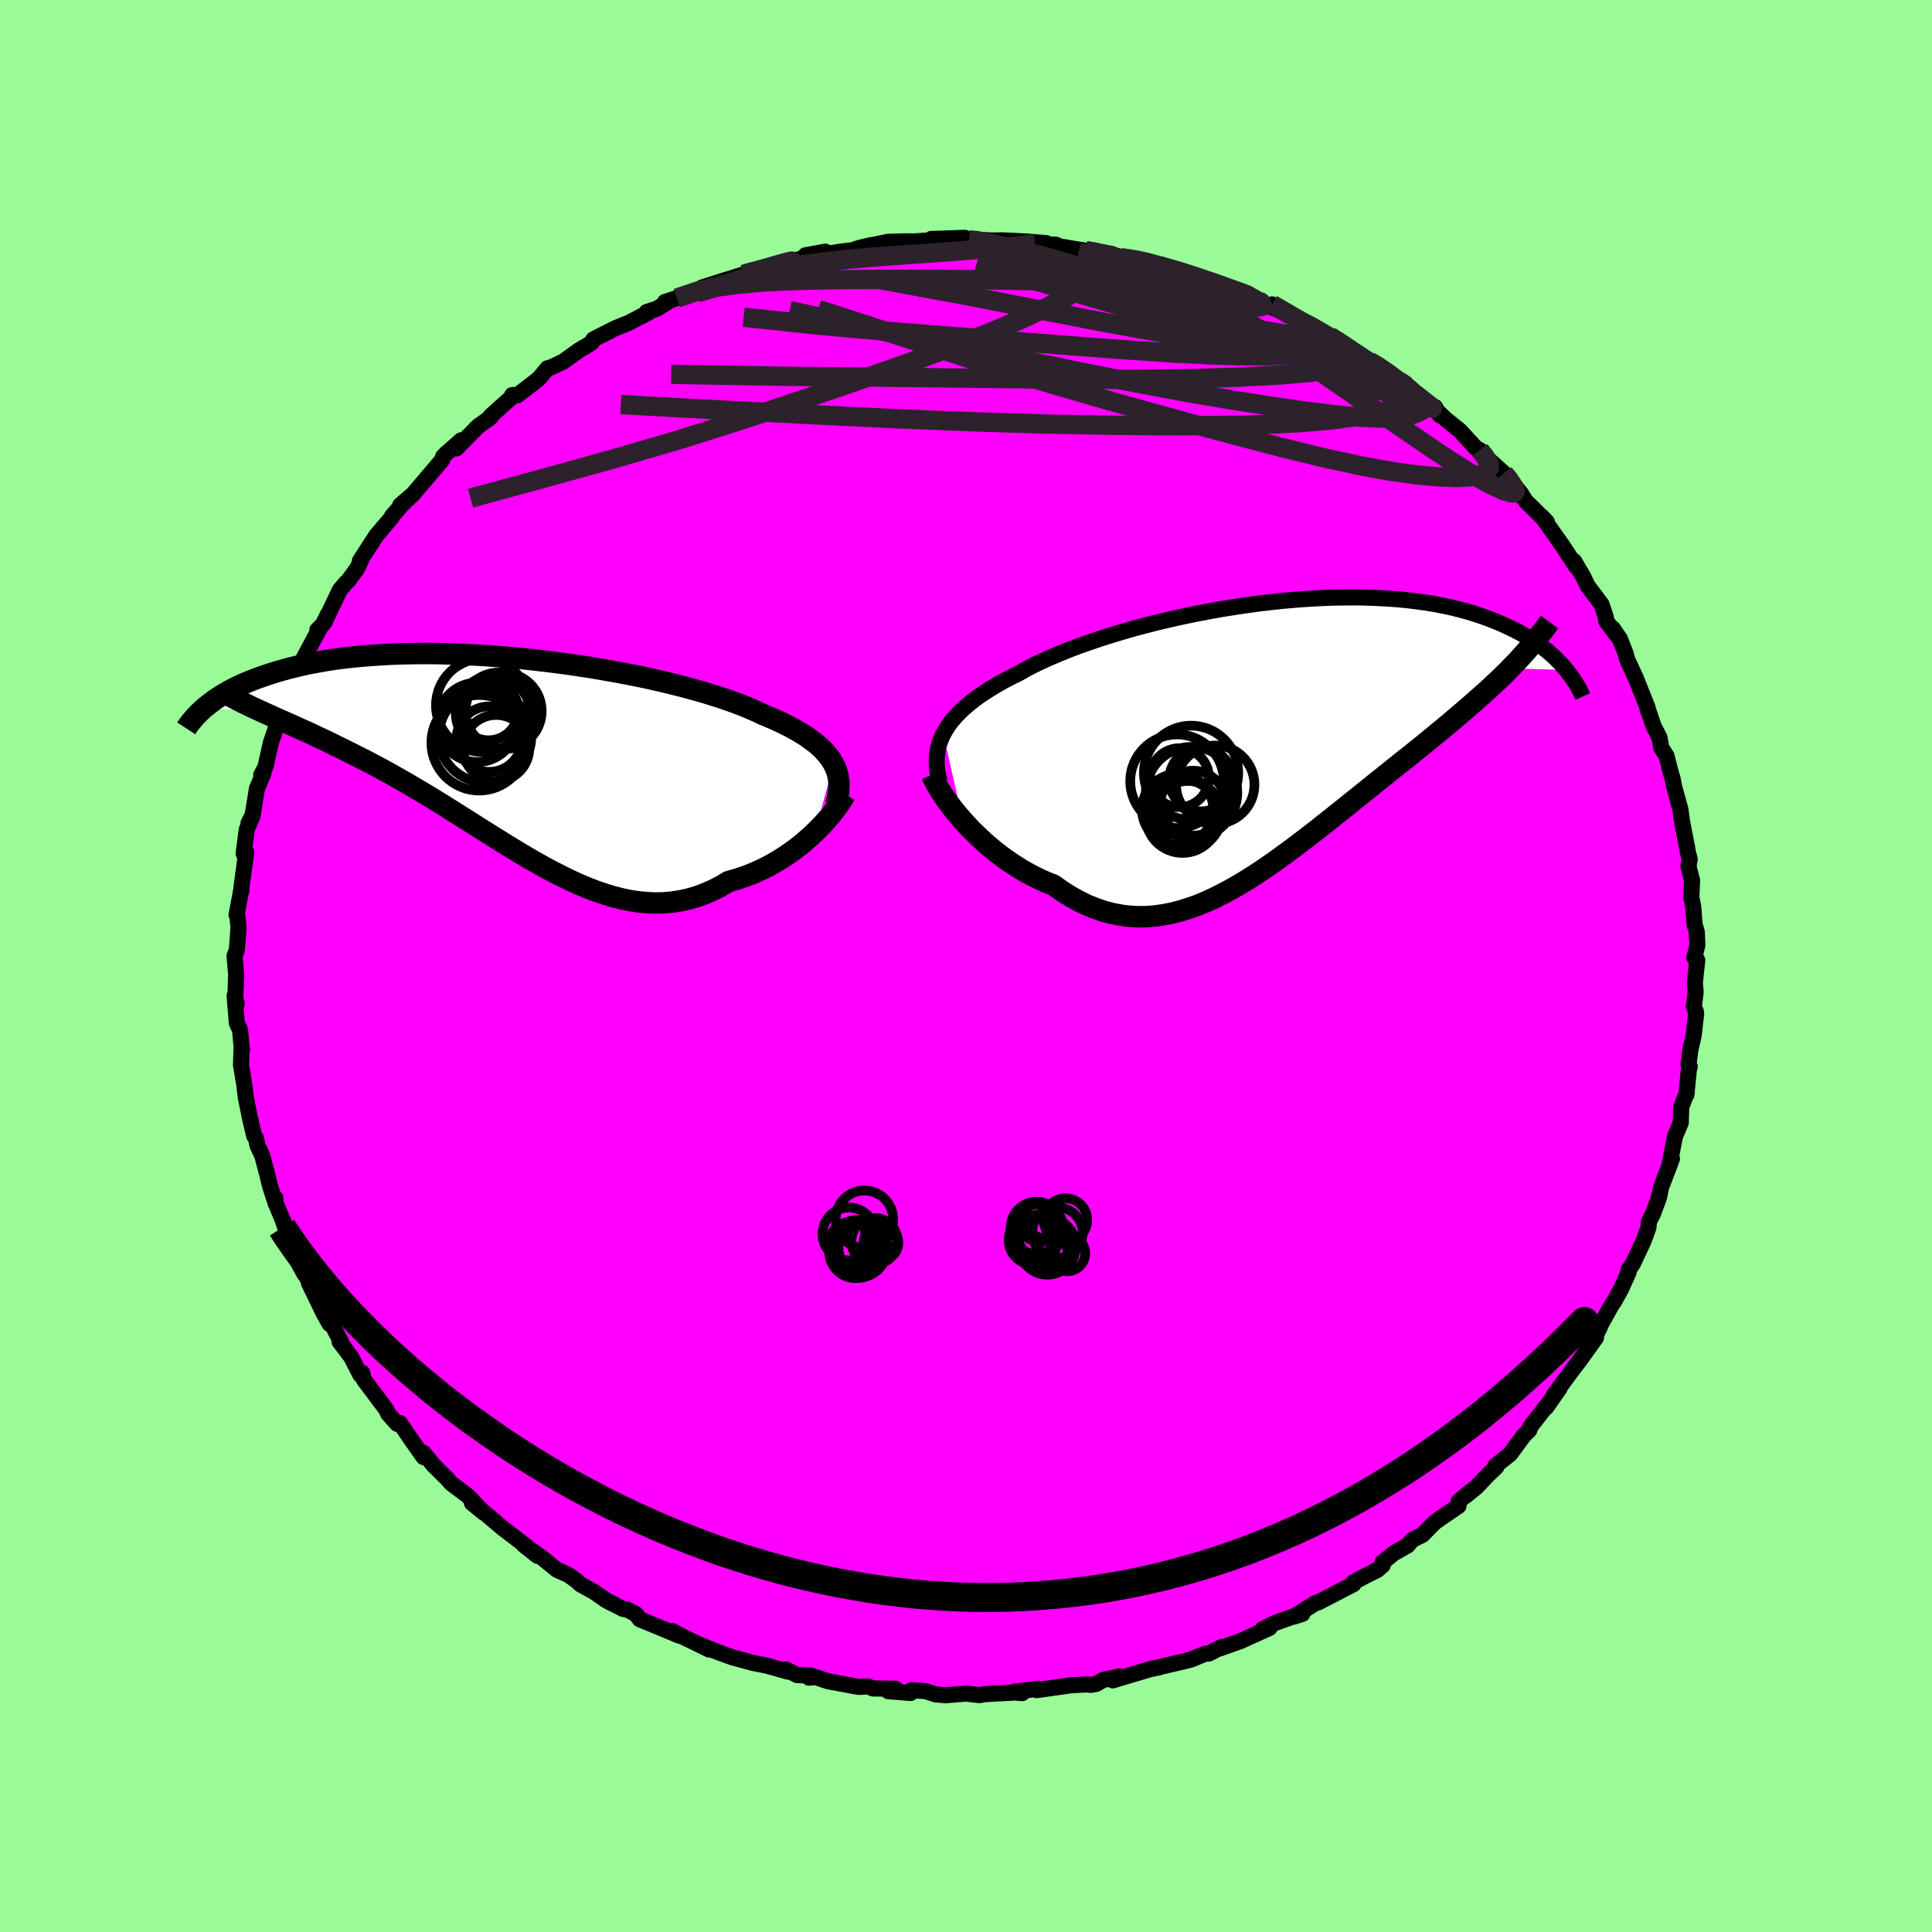 <svg xmlns="http://www.w3.org/2000/svg" width="500" height="500" viewBox="-100 -100 200 200"><defs><clipPath id="c"><path d="m34.23.99-.22-.38-.27-.37-.3-.37-.34-.37-.38-.36-.42-.35-.46-.34-.49-.35-.54-.33-.57-.33-.6-.33-.64-.32-.68-.32-.71-.31-.74-.31-.68-.32-.73-.32-.79-.32-.86-.32-.9-.32-.96-.31-1-.31-1.05-.3-1.1-.3-1.14-.29-1.17-.28-1.21-.28-1.23-.26-1.26-.25-1.29-.24-1.3-.23-1.32-.22-1.33-.2-1.33-.19-1.34-.17-1.34-.16-1.34-.15-1.33-.12-1.33-.11-1.31-.1-1.29-.07-1.28-.07-1.26-.04-1.23-.03-1.21-.01-1.18.01-1.15.02-1.13.04-1.09.06-1.05.07-1.03.08-.99.1-.95.11-.92.12-.89.14-.84.15-.82.15-.77.17-.75.18-.71.18-.68.19-.65.19-.62.2-.59.2-.57.2-.54.21-.52.21-.49.21-.47.22-.44.22-.42.22-.4.23-.38.22-.35.23-.34.22-.31.23-.3.23-.28.22-.27.22 5.85.31.48.22.49.22.5.23.52.23.52.23.54.24.54.24.56.26.57.25.58.27.59.28.6.28.61.29.62.31.64.31.64.32.66.33.67.34.69.35.7.37.71.38.72.39.73.41.74.42.76.44.76.45.78.46.79.48.79.48.8.5.81.51.82.52.83.52.83.53.84.53.85.53.85.53.86.53.86.52.86.51.87.5.87.49.88.46.88.45.88.43.88.4.88.37.89.34.88.3.88.26.88.23.88.18.88.13.87.08.87.04.87-.02.86-.08.86-.13.85-.19.85-.24.83-.31.83-.36.82-.42.81-.48.69-.19.68-.22.67-.24.66-.27.64-.29.64-.31.62-.34.6-.35.59-.38.58-.39.55-.4.54-.42.51-.43.5-.44.47-.44"/></clipPath><clipPath id="b"><path d="m-34.75-.1.26-.46.29-.45.33-.44.38-.44.41-.43.45-.43.49-.42.52-.42.57-.42.6-.4.63-.41.67-.39.7-.4.73-.38.77-.38.72-.41.78-.41.84-.4.88-.4.94-.4.98-.4 1.03-.39 1.08-.38 1.11-.38 1.14-.36 1.18-.36 1.21-.35 1.24-.33 1.26-.32 1.27-.3 1.29-.29 1.31-.27 1.31-.25 1.31-.24 1.32-.21 1.32-.2 1.31-.18 1.3-.15 1.29-.14L1.75-14l1.26-.09 1.24-.07 1.22-.05 1.2-.02 1.17-.01 1.14.02 1.11.04 1.09.06 1.05.07 1.02.1.99.12.95.13.92.15.88.17.85.18.81.2.78.21.74.22.72.24.68.24.64.25.62.25.6.27.56.26.54.27.52.27.49.28.47.28.44.29.42.29.4.29.38.29.35.3.34.29.31.3.3.3.28.29.27.3.24.29-5.82-.15-.46.47-.48.47-.49.46-.5.47-.51.47-.52.46-.53.47-.54.48-.55.47-.56.48-.56.48-.58.49-.59.49-.6.49-.6.5-.62.51-.63.51-.65.52-.65.52-.67.53-.68.54-.68.55-.7.56-.71.57-.72.58-.72.58-.74.59-.74.6-.76.6-.76.61-.77.61-.77.61-.79.61-.79.6-.8.61-.8.59-.81.59-.82.58-.82.56-.82.54-.84.53-.84.5-.84.48-.85.45-.85.42-.85.39-.86.35-.87.3-.86.27-.87.22-.88.17-.87.12-.88.07-.88.01-.88-.05-.88-.11-.88-.17-.88-.23-.88-.3-.87-.35-.88-.43-.86-.48-.87-.55-.86-.61-.71-.28-.7-.31-.7-.35-.68-.36-.68-.4-.66-.42-.65-.44-.64-.46-.62-.48-.6-.5-.59-.51-.56-.53-.55-.53-.52-.54-.5-.55"/></clipPath><filter id="a"><feTurbulence baseFrequency=".05" numOctaves="3" result="noise" type="noise"/><feDisplacementMap in="SourceGraphic" in2="noise" scale="2"/></filter></defs><rect width="100%" height="100%" x="-100" y="-100" fill="#98FB98"/><path fill="#F0F" stroke="#000" stroke-linejoin="round" stroke-width="1.667" d="m75.7-.6-.25 2.33.08.97-.18 1.5.2.52.04.2-.27 2.31-.33 1.42-.2 1.55.13.21-.09.34-.26 2.59.04-.24-.57 1.53-.05 1.6-.6 1.42-.51 2.61.2-.31-.17.47-.96 2.5-.21 1.05-.69 1.84-.12.17-.24.54-.04.55-.52 1.42-1.1 2.34-.45.64.02.22-.81 1.79-.67 1.21-.3.44-1.2 2.15.03.03-.76 1.52.33-.36-1.7 2.37-.57.74-.6.81-1.5 2.04.61-.74-1.4 2.01.53-.78-2.13 2.72-.15.41-.59.58-1.38 1.89-1.54 1.22.1.12-.78.74-1.28 1.34-1.08.88.44-.4-1.19.99-.03.49-1.89 1.29-.6.44-1.26 1.27-1.04.51-.47.57-1.43.81-1.19.97.04.27-.53.47-1.56.79-.98.54.04.16-3.67 1.9-.22.03-2.27 1.43.87-.28-.71.18-2.07.74-1.33.66.71-.13-2.99 1.36-2.15.76.18-.14-1.31.67-.46.05-1.36.56-.72.19-1.04.24-2.22.53.62-.13-.73.13-4.05 1.21.69-.4-1.67.35-.73.42-.56.1-.42-.05-1.55.08-3.62.51.15-.14-2.47.31.81.14-.76-.06-3.15.17-.5.1-1.39-.16-2.16.17-1.01-.09-1.06-.34-1.43-.09-.11.29-2.29-.19.75-.25-2.33-.03-.52-.21-.98.05-3.17-.59-1.28-.43-.68.06.21-.21-1.45-.06-1.12-.57.2.22-2.21-.62-1.41-.28-2.18-.59-1.5-.55-1.25-.49-.25-.13.65.38-2.8-1.36-1.03-.56.69.47-2.02-.85-2.05-.84-.39-.53-.9-.47-.45-.08-1.68-.85-1.37-.94-1.34-.74-.49-.44-.8-.56-1.15-.51-1.55-1.26-1.92-1.34 1.45 1.15-1.22-1.04-1.74-1.34-.65-.49-1.72-1.46-1.45-1.13 1.24 1.01-1.68-1.76-1.74-1.32-.33-.39-1.41-1.4h-.02l-1.05-1.32-.02.42-1.21-1.71-1.24-1.82-.29.08-.94-1.06-.15-.37-1.04-1.39-1.3-1.73-.19-.73-.19.21-.94-1.83-1.21-1.61.15.01-.96-1.82-.22-.02-.62-1.1-1.51-3.11.19.27-.58-1.23-.07.03-.76-1.38-.71-1.85-.76-2.27.13.26-.92-2.17v-.47l-.13.07-.44-1.38-.23-.96-.56-2.14-.49-1.02-.16-.76-.19-.26-.43-1.82-.44-2.18-.16-1.36-.33-1.97.05-1.55.06-.05-.02.07-.19-2.1-.33-.7-.23-2.85.22.84-.17-.04.11-2.97-.17-1.94.05-.14.19-.47.17-2.33-.13-1.37-.07.05.5-2.66.01.12v-.33l.49-3.61-.27.14.32-2.47.6-1.43-.41.75.43-.85.44-2.74.67-1.55-.23.16.4-.76.07-.21.53-2.37.36-1.05.44-1.38.76-1.86.3-.44.47-1.12-.08-.33 1.57-2.96-.4.34 1.58-2.94-.19.07.6-.62.49-.99-.37.84 1.6-3.36.62-.74.26-.24.95-1.3.39-.85-.14.11 1.68-2.6 1.62-1.91.03-.13 1.11-1.27.98-.93-1.24 1.07 1.23-1.03 1.59-1.87 1.5-1.76.12-.37.28-.29 1.59-1.4-.5.84 2.25-2.29 1.27-.9v-.13l2.32-2.09-.06-.11h.56l1.97-1.52.3-.26.83-1 .41-.11 1.22-.58 1.6-1.15.95-.56.41-.29.16-.3 2.27-1.15 1.41-.57 2.09-1.09-.26-.02 1.1-.36 1.26-.79-.46.11 1.22-.4 3.06-1.18-.46.09 1.84-.59 2.47-.77.88-.33-.56.32 2.18-.76 1.31-.24-.22-.12 2.67-.54.15-.31 2.06-.38-.53.37 1.95-.35 1.42-.17.62-.22 1.28-.31.04.02 1.72-.36 2.31-.05.07.03 3.39-.21-1.32-.06 3.48-.12.45.21.1-.07 2.34.15H1.47l2.37-.03 2.58.13 1.89.16-.76.07 1.78.1.3.16 2.78.46.44.01 1.33.15.91.17.89.38 2.7.32-1.46-.09 3.04.51 1.04.5-.08-.09 1.78.51 1.36.48 1.59.48 1.12.49.21.12 1.86.47.59.43.66.52 1.98.78-.68-.59 3.8 2.17-1.17-.6 1.56.64 2.93 1.77-1.15-.7 1.78 1.13 1.57 1.19.75.29.6.19 2.19 1.73.95.37-.96-.41 3.04 2.33-.51-.33 1.48.86.49.84-.16-.32.82.77 1.43 1.15 1.67 1.82.39.19.25.38 1.56 1.4.69.62.38.38 1.35 1.68.55.86.53.5 1.64 1.64-.51-.55 2.12 2.99.93 1.42.52.79-.25-.61.96 1.63.43.91 1.45 1.93.45 1.36.03.37 1.29 1.7-.62-.95.74 1.07.59 1.5.16.62.93 2.01-.07-.16 1.27 3.17v.22-.12l.64 1.86.59 1.15.18 1.03.55.87.39 1.54.24.82.15.8.66 2.39.09.7.1.67.5 2.56.06.42.21.78-.13.76.37 1.41-.07 1.81.19.91.14 1.84.23.81.06 1.36-.31 1.29.3.27-.25 2.33" filter="url(#a)"/><path fill="#fff" d="m-34.75-.1.26-.46.29-.45.33-.44.38-.44.41-.43.45-.43.49-.42.52-.42.57-.42.6-.4.63-.41.67-.39.7-.4.73-.38.77-.38.72-.41.78-.41.84-.4.88-.4.94-.4.98-.4 1.03-.39 1.08-.38 1.11-.38 1.14-.36 1.18-.36 1.21-.35 1.24-.33 1.26-.32 1.27-.3 1.29-.29 1.31-.27 1.31-.25 1.31-.24 1.32-.21 1.32-.2 1.31-.18 1.3-.15 1.29-.14L1.75-14l1.26-.09 1.24-.07 1.22-.05 1.2-.02 1.17-.01 1.14.02 1.11.04 1.09.06 1.05.07 1.02.1.99.12.95.13.92.15.88.17.85.18.81.2.78.21.74.22.72.24.68.24.64.25.62.25.6.27.56.26.54.27.52.27.49.28.47.28.44.29.42.29.4.29.38.29.35.3.34.29.31.3.3.3.28.29.27.3.24.29-5.82-.15-.46.47-.48.47-.49.46-.5.47-.51.47-.52.46-.53.47-.54.48-.55.47-.56.48-.56.48-.58.49-.59.49-.6.49-.6.5-.62.51-.63.51-.65.52-.65.52-.67.53-.68.54-.68.55-.7.56-.71.57-.72.58-.72.58-.74.59-.74.6-.76.6-.76.61-.77.61-.77.61-.79.61-.79.6-.8.61-.8.59-.81.59-.82.58-.82.56-.82.54-.84.53-.84.5-.84.48-.85.45-.85.42-.85.39-.86.35-.87.3-.86.27-.87.22-.88.17-.87.12-.88.07-.88.01-.88-.05-.88-.11-.88-.17-.88-.23-.88-.3-.87-.35-.88-.43-.86-.48-.87-.55-.86-.61-.71-.28-.7-.31-.7-.35-.68-.36-.68-.4-.66-.42-.65-.44-.64-.46-.62-.48-.6-.5-.59-.51-.56-.53-.55-.53-.52-.54-.5-.55" filter="url(#a)" transform="translate(32.4 -23.92)"/><path fill="#fff" d="m34.23.99-.22-.38-.27-.37-.3-.37-.34-.37-.38-.36-.42-.35-.46-.34-.49-.35-.54-.33-.57-.33-.6-.33-.64-.32-.68-.32-.71-.31-.74-.31-.68-.32-.73-.32-.79-.32-.86-.32-.9-.32-.96-.31-1-.31-1.05-.3-1.1-.3-1.14-.29-1.17-.28-1.21-.28-1.23-.26-1.26-.25-1.29-.24-1.3-.23-1.32-.22-1.33-.2-1.33-.19-1.34-.17-1.34-.16-1.34-.15-1.33-.12-1.33-.11-1.31-.1-1.29-.07-1.28-.07-1.26-.04-1.23-.03-1.21-.01-1.18.01-1.15.02-1.13.04-1.09.06-1.05.07-1.03.08-.99.1-.95.11-.92.12-.89.14-.84.15-.82.15-.77.17-.75.18-.71.18-.68.19-.65.19-.62.2-.59.2-.57.2-.54.21-.52.21-.49.21-.47.22-.44.22-.42.22-.4.23-.38.22-.35.23-.34.22-.31.23-.3.23-.28.22-.27.22 5.85.31.48.22.49.22.5.23.52.23.52.23.54.24.54.24.56.26.57.25.58.27.59.28.6.28.61.29.62.31.64.31.64.32.66.33.67.34.69.35.7.37.71.38.72.39.73.41.74.42.76.44.76.45.78.46.79.48.79.48.8.5.81.51.82.52.83.52.83.53.84.53.85.53.85.53.86.53.86.52.86.51.87.5.87.49.88.46.88.45.88.43.88.4.88.37.89.34.88.3.88.26.88.23.88.18.88.13.87.08.87.04.87-.02.86-.08.86-.13.85-.19.85-.24.83-.31.83-.36.82-.42.81-.48.69-.19.68-.22.67-.24.66-.27.64-.29.64-.31.62-.34.6-.35.59-.38.58-.39.55-.4.54-.42.51-.43.5-.44.47-.44" filter="url(#a)" transform="translate(-47.94 -21.91)"/><g fill="none" stroke="#000" transform="translate(32.4 -23.92)"><path stroke-linejoin="round" stroke-width="1.667" d="m-35.13 4.81-.13-.52-.1-.52-.06-.51-.02-.5.02-.5.05-.48.1-.48.13-.48.18-.46.21-.46.26-.46.29-.45.33-.44.38-.44.41-.43.45-.43.49-.42.52-.42.57-.42.6-.4.63-.41.67-.39.7-.4.73-.38.77-.38.72-.41.78-.41.84-.4.88-.4.94-.4.98-.4 1.03-.39 1.08-.38 1.11-.38 1.14-.36 1.18-.36 1.21-.35 1.24-.33 1.26-.32 1.27-.3 1.29-.29 1.31-.27 1.31-.25 1.31-.24 1.32-.21 1.32-.2 1.31-.18 1.3-.15 1.29-.14L1.75-14l1.26-.09 1.24-.07 1.22-.05 1.2-.02 1.17-.01 1.14.02 1.11.04 1.09.06 1.05.07 1.02.1.99.12.95.13.92.15.88.17.85.18.81.2.78.21.74.22.72.24.68.24.64.25.62.25.6.27.56.26.54.27.52.27.49.28.47.28.44.29.42.29.4.29.38.29.35.3.34.29.31.3.3.3.28.29.27.3.24.29.23.29.22.29.2.28.19.28.18.28.16.27.15.27.14.27.13.26.12.26" filter="url(#a)"/><path stroke-linejoin="round" stroke-width="2.222" d="m-35.94 4.13.15.35.19.39.23.43.28.45.31.49.35.5.39.52.41.54.45.54.47.54.5.55.52.54.55.53.56.53.59.51.6.5.62.48.64.46.65.44.66.42.68.4.68.36.7.35.7.31.71.28.86.61.87.55.86.48.88.43.87.35.88.3.88.23.88.17.88.11.88.05.88-.01.88-.07.87-.12.88-.17.87-.22.86-.27.87-.3.86-.35.85-.39.85-.42.85-.45.84-.48.84-.5.84-.53.82-.54.82-.56.82-.58.81-.59.8-.59.8-.61.79-.6.79-.61.77-.61.77-.61.76-.61.76-.6.74-.6.74-.59.72-.58.72-.58.71-.57.7-.56.68-.55.68-.54.67-.53.65-.52.65-.52.63-.51.62-.51.6-.5.6-.49.59-.49.58-.49.56-.48.56-.48.55-.47.54-.48.53-.47.52-.46.51-.47.5-.47.49-.46.48-.47.46-.47.46-.47.45-.47.43-.48.42-.47.42-.48.4-.48.39-.49.38-.49.38-.49.36-.49" filter="url(#a)"/><circle cx="-8.073" cy="4.622" r="3.288" clip-path="url(#b)" filter="url(#a)"/><circle cx="-9.988" cy="8.407" r="3.808" clip-path="url(#b)" filter="url(#a)"/><circle cx="-9.098" cy="3.922" r="4.88" clip-path="url(#b)" filter="url(#a)"/><circle cx="-9.433" cy="8.267" r="3.506" clip-path="url(#b)" filter="url(#a)"/><circle cx="-8.893" cy="7.062" r="3.362" clip-path="url(#b)" filter="url(#a)"/><circle cx="-10.298" cy="4.422" r="3.05" clip-path="url(#b)" filter="url(#a)"/><circle cx="-10.553" cy="4.792" r="4.844" clip-path="url(#b)" filter="url(#a)"/><circle cx="-9.048" cy="5.972" r="4.732" clip-path="url(#b)" filter="url(#a)"/><circle cx="-6.598" cy="5.152" r="4.058" clip-path="url(#b)" filter="url(#a)"/><circle cx="-10.488" cy="7.717" r="3.688" clip-path="url(#b)" filter="url(#a)"/></g><g fill="none" stroke="#000" transform="translate(-47.94 -21.91)"><path stroke-linejoin="round" stroke-width="2.222" d="m34.47 5.22.12-.46.1-.46.07-.44.03-.43V3l-.04-.42-.07-.41-.11-.4-.15-.39-.19-.39-.22-.38-.27-.37-.3-.37-.34-.37-.38-.36-.42-.35-.46-.34-.49-.35-.54-.33-.57-.33-.6-.33-.64-.32-.68-.32-.71-.31-.74-.31-.68-.32-.73-.32-.79-.32-.86-.32-.9-.32-.96-.31-1-.31-1.05-.3-1.1-.3-1.14-.29-1.17-.28-1.21-.28-1.23-.26-1.26-.25-1.29-.24-1.3-.23-1.32-.22-1.33-.2-1.33-.19-1.34-.17-1.34-.16-1.34-.15-1.33-.12-1.33-.11-1.31-.1-1.29-.07-1.28-.07-1.26-.04-1.23-.03-1.21-.01-1.18.01-1.15.02-1.13.04-1.09.06-1.05.07-1.03.08-.99.1-.95.11-.92.12-.89.14-.84.15-.82.15-.77.17-.75.18-.71.18-.68.19-.65.19-.62.2-.59.2-.57.2-.54.21-.52.21-.49.21-.47.22-.44.22-.42.22-.4.23-.38.22-.35.23-.34.22-.31.23-.3.23-.28.22-.27.22-.24.22-.24.22-.21.22-.21.21-.19.22-.17.21-.17.2-.15.2-.14.2-.13.2" filter="url(#a)"/><path stroke-linejoin="round" stroke-width="2.222" d="m35.43 4.16-.16.29-.2.32-.23.35-.27.37-.3.4-.33.42-.37.42-.39.44-.42.44-.44.44-.47.44-.5.44-.51.43-.54.42-.55.4-.58.39-.59.38-.6.35-.62.34-.64.31-.64.29-.66.27-.67.24-.68.22-.69.19-.81.48-.82.42-.83.36-.83.31-.85.24-.85.19-.86.13-.86.08-.87.02-.87-.04-.87-.08-.88-.13-.88-.18-.88-.23-.88-.26-.88-.3-.89-.34-.88-.37-.88-.4-.88-.43-.88-.45-.88-.46-.87-.49-.87-.5-.86-.51-.86-.52-.86-.53-.85-.53-.85-.53-.84-.53-.83-.53-.83-.52-.82-.52-.81-.51-.8-.5-.79-.48-.79-.48-.78-.46-.76-.45-.76-.44-.74-.42-.73-.41-.72-.39-.71-.38-.7-.37-.69-.35-.67-.34-.66-.33-.64-.32-.64-.31-.62-.31-.61-.29-.6-.28-.59-.28-.58-.27-.57-.25-.56-.26-.54-.24-.54-.24-.52-.23-.52-.23-.5-.23-.49-.22-.48-.22-.46-.21-.46-.21-.44-.22-.44-.21-.42-.21-.41-.21-.4-.21-.39-.2-.37-.21-.37-.22" filter="url(#a)"/><circle cx="-1.034" cy="-4.276" r="3.848" clip-path="url(#c)" filter="url(#a)"/><circle cx=".071" cy="-4.481" r="3.944" clip-path="url(#c)" filter="url(#a)"/><circle cx="-1.844" cy="-1.886" r="4.788" clip-path="url(#c)" filter="url(#a)"/><circle cx="-2.454" cy="-1.201" r="4.946" clip-path="url(#c)" filter="url(#a)"/><circle cx="-.409" cy="-4.546" r="3.928" clip-path="url(#c)" filter="url(#a)"/><circle cx="-.694" cy="-.651" r="3.428" clip-path="url(#c)" filter="url(#a)"/><circle cx="-1.414" cy="-1.576" r="3.39" clip-path="url(#c)" filter="url(#a)"/><circle cx="-1.494" cy="-4.546" r="3.09" clip-path="url(#c)" filter="url(#a)"/><circle cx="-2.099" cy="-5.071" r="4.828" clip-path="url(#c)" filter="url(#a)"/><circle cx="-2.659" cy="-3.311" r="4.108" clip-path="url(#c)" filter="url(#a)"/></g><g fill="none" stroke="#2C222B" stroke-linejoin="round" stroke-width="2"><path d="m15.98-73.33 1.56.23 1.01.22 1.03.27.99.27.87.25.73.23.52.19.25.13-.12.04-.54-.07-1.01-.18-1.5-.3-2.07-.43-2.7-.6-3.35-.79m15.63 3.77 1.31.42.84.4.61.35.44.29.2.22-.08.15-.45.06-.87-.06-1.34-.2-1.86-.36-2.47-.53-3.18-.72-3.93-.93-4.61-1.14-5.15-1.39" filter="url(#a)"/><path d="m21.3-72.09.53.12 1.16.35 1.3.43 1.22.42 1.07.37.89.33.7.28.5.23.27.15.02.08-.28-.03-.59-.14-.96-.26-1.36-.41-1.82-.56-2.34-.76-2.97-.97m20.17 7.95-.12-.04.9.62 1.19.78 1.22.8 1.18.79 1.11.75.99.71.86.63.73.55.59.46.45.35.28.24.11.11-.07-.03-.25-.16-.5-.34-.81-.57-1.18-.83-1.56-1.1L42-62.17m-65.03-9.42.59-.19.7-.18.9-.25.93-.27.83-.23.64-.18.39-.08.06.03-.34.17-.81.31-1.32.46-1.9.62-2.52.8-3.01.91m81.08 16.26.46.58.43.65.09.55-.27.44-.64.34-1.01.21-1.41.07-1.83-.06-2.27-.2-2.76-.38-3.28-.6-3.85-.84-4.42-1.09-5.01-1.31-5.59-1.51-6.18-1.72-6.77-1.96-7.38-2.27-8.01-2.6-8.8-2.86m15.63-7.2.73.07 1.26.24 1.67.38 2.08.49 2.33.61 2.43.71 2.48.8 2.53.87 2.6.93 2.66.97 2.7 1 2.69 1.01 2.64 1 2.56.97 2.47.93 2.37.91 2.31.91 2.24.92 2.15.92 2.04.93" filter="url(#a)"/><path d="m-29.94-69.14 2.17-.73 1.91-.4 2.27-.3 2.57-.23 2.76-.14 2.94-.08 3.13-.04 3.32-.02h3.49l3.6.01 3.67.04 3.69.06 3.69.09 3.67.11 3.64.1 3.55.08 3.4.12m24.05 12.08-.04.02.12.29-.1.29-.35.27-.57.28-.83.26-1.18.2-1.61.06-2.06-.09-2.55-.23-3.05-.37-3.57-.51-4.1-.64-4.66-.79-5.23-.97-5.81-1.15-6.45-1.33-7.17-1.48-7.97-1.64-8.66-1.93" filter="url(#a)"/><path d="m37.66-65.21 1.49.99 1.03.73.66.52.37.39.04.28-.31.17-.7.03-1.11-.11-1.56-.27-2.03-.44-2.49-.62-2.92-.79-3.37-.93-3.84-1.09-4.41-1.25-5.07-1.48-5.8-1.72-6.53-1.96" filter="url(#a)"/><path d="m35.49-66.32-.11-.07.98.54 1.23.72 1.23.76 1.2.77 1.17.75 1.12.72 1.04.67.9.6.73.49.53.37.3.22.04.05-.24-.14-.55-.34-.89-.56-1.19-.78-1.48-.99-1.61-1.12" filter="url(#a)"/><path d="m39.44-64.08.9.81.02.53-.69.47-1.46.42-2.34.37-3.27.29-4.24.23-5.24.16-6.25.07-7.3-.02-8.34-.09-9.44-.11-10.59-.1-11.74-.2" filter="url(#a)"/><path d="m41.76-62.6.95.56 1.01.69.76.57.54.47.38.39.18.27-.04.15-.28.03-.51-.08-.74-.18-.97-.29-1.27-.42-1.59-.6-1.97-.81-2.38-1.03-2.8-1.26-3.26-1.5-3.72-1.73-4.19-1.98-4.6-2.24" filter="url(#a)"/><path d="m31.69-68.49 2.15 1.25.95.56.65.44.43.38.13.31-.18.21-.53.1-.93-.02-1.38-.16-1.87-.32-2.39-.49-2.92-.67-3.44-.86-4.03-1.06-4.7-1.28-5.42-1.47L2-73.22" filter="url(#a)"/><path d="m12.41-74.04.59.08.64.2.53.31.31.38.06.46-.23.52-.54.6-.86.69-1.19.79-1.55.89-1.93 1-2.35 1.1-2.78 1.18-3.25 1.27-3.72 1.38-4.2 1.5-4.7 1.64-5.21 1.78-5.7 1.89-6.16 1.94-6.62 1.93-7.13 1.98-7.71 2.1" filter="url(#a)"/><path d="m44.54-60.72 1.69 1.41.36.66-.31.42-.82.33-1.25.32-1.67.35-2.13.36-2.66.35-3.26.28-3.89.19-4.54.1-5.19.03-5.88-.06-6.58-.12-7.29-.22-8.02-.32-8.75-.42-9.58-.49-10.5-.57m70.05-8.8 1.52.78.95.68.39.53.01.45-.33.41-.7.34-1.13.27-1.61.19-2.12.1h-2.66l-3.22-.09-3.81-.19-4.45-.29-5.11-.38-5.8-.45-6.44-.51-7.07-.55-7.62-.67-8.14-.86m-.01-4.43.7-.18 1.03-.16 1.47-.24 1.73-.26 1.91-.27 2.02-.25 2.08-.22 2.11-.19 2.11-.15 2.09-.15 2.05-.14 1.95-.14 1.85-.15 1.7-.13 1.53-.13 1.32-.12 1.06-.11.8-.12.68-.09" filter="url(#a)"/><path d="m38.81-64.51-.37-.13.17.36-.05.39-.57.26-1.17.11-1.84-.06-2.56-.22-3.32-.4-4.12-.59-4.96-.81-5.82-1.05-6.72-1.3-7.69-1.5-8.81-1.62" filter="url(#a)"/><path d="m55.69-51.01.51.63.47.71.2.48-.1.22-.44-.03-.82-.28-1.25-.58-1.77-.98-2.34-1.46-2.97-1.99-3.6-2.47-4.28-2.95-5.05-3.47-5.97-4.12m-15.87-6.74.78.11 1.27.28 1.53.41 1.7.5 1.76.53 1.79.56 1.75.56 1.69.54 1.57.51 1.41.45 1.2.39.92.28.57.16.17.03-.24-.13" filter="url(#a)"/><path d="m44.55-60.68.53.27.51.43.58.5.46.43.25.31.05.18-.12.1-.3.02-.49-.07-.75-.2-1.07-.38-1.46-.61-1.85-.83-2.26-1.07-2.69-1.31-3.13-1.55-3.59-1.82-4.1-2.11-4.71-2.45" filter="url(#a)"/></g><g fill="none" stroke="#000"><circle cx="7.33" cy="27.108" r="2.708" filter="url(#a)"/><circle cx="7.894" cy="26.908" r="1.224" filter="url(#a)"/><circle cx="10.302" cy="26.292" r="2.248" filter="url(#a)"/><circle cx="7.402" cy="26.576" r="1.894" filter="url(#a)"/><circle cx="9.462" cy="27.6" r="2.612" filter="url(#a)"/><circle cx="8.95" cy="29.72" r="1.586" filter="url(#a)"/><circle cx="10.47" cy="29.736" r="1.87" filter="url(#a)"/><circle cx="8.422" cy="29.008" r="2.948" filter="url(#a)"/><circle cx="6.938" cy="28.38" r="2.522" filter="url(#a)"/><circle cx="7.546" cy="27.932" r="2.18" filter="url(#a)"/><circle cx="-11.414" cy="29.572" r="2.748" filter="url(#a)"/><circle cx="-10.622" cy="29.216" r="2.58" filter="url(#a)"/><circle cx="-11.186" cy="29.284" r="2.996" filter="url(#a)"/><circle cx="-8.798" cy="28.66" r="1.794" filter="url(#a)"/><circle cx="-9.166" cy="27.416" r="1.292" filter="url(#a)"/><circle cx="-9.474" cy="28.488" r="2.394" filter="url(#a)"/><circle cx="-10.514" cy="26.216" r="2.976" filter="url(#a)"/><circle cx="-11.39" cy="28.928" r="2.248" filter="url(#a)"/><circle cx="-12.118" cy="27.736" r="2.738" filter="url(#a)"/><circle cx="-11.842" cy="28.856" r="2.378" filter="url(#a)"/></g><path fill="#D77F8C" stroke="#000" stroke-linejoin="round" stroke-width="3" d="m-70.8 27.09.51.79.55.8.56.8.6.81.62.81.65.82.68.83.7.83.72.83.76.83.77.84.8.83.83.84.84.83.87.84.9.83.92.83.94.83.96.82.98.82 1 .82 1.03.81 1.05.8 1.06.8 1.09.78 1.11.78 1.12.78 1.15.76 1.16.75 1.18.74 1.2.73 1.22.71 1.23.71 1.26.69 1.27.67 1.28.67 1.3.64 1.32.63 1.33.61 1.35.6 1.36.57 1.38.56 1.39.54 1.4.52 1.42.5 1.43.47 1.45.46 1.45.43 1.47.41 1.48.38 1.5.36 1.5.33 1.51.31 1.53.28 1.53.26 1.54.22 1.56.2 1.56.17 1.57.13 1.58.11 1.59.08 1.6.04 1.6.01 1.61-.02 1.62-.06 1.62-.09 1.63-.13 1.64-.16 1.64-.2 1.64-.23 1.66-.28 1.65-.31 1.66-.35 1.66-.39 1.67-.44 1.67-.47 1.67-.51 1.68-.56 1.68-.6 1.68-.65 1.68-.69 1.68-.73 1.69-.78 1.68-.83 1.68-.87 1.69-.93 1.68-.97 1.68-1.02 1.68-1.06 1.68-1.12 1.68-1.18 1.68-1.22 1.67-1.27 1.67-1.33 1.67-1.38 1.66-1.44 1.66-1.49 1.66-1.55 1.65-1.6 1.65-1.66-1.65 1.66-1.65 1.6-1.66 1.55-1.66 1.49-1.66 1.44-1.67 1.38-1.67 1.33-1.67 1.27-1.68 1.22-1.68 1.18-1.68 1.12-1.68 1.06-1.68 1.02-1.68.97-1.69.93-1.68.87-1.68.83-1.69.78-1.68.73-1.68.69-1.68.65-1.68.6-1.68.56-1.67.51-1.67.47-1.67.44-1.66.39-1.66.35-1.65.31-1.66.28-1.64.23-1.64.2-1.64.16-1.63.13-1.62.09-1.62.06-1.61.02-1.6-.01-1.6-.04-1.59-.08-1.58-.11-1.57-.13-1.56-.17-1.56-.2-1.54-.22-1.53-.26-1.53-.28-1.51-.31-1.5-.33-1.5-.36-1.48-.38-1.47-.41-1.45-.43-1.45-.46-1.43-.47-1.42-.5-1.4-.52-1.39-.54-1.38-.56-1.36-.57-1.35-.6-1.33-.61-1.32-.63-1.3-.64-1.28-.67-1.27-.67-1.26-.69-1.23-.71-1.22-.71-1.2-.73-1.18-.74-1.16-.75-1.15-.76-1.12-.78-1.11-.78-1.09-.78-1.06-.8-1.05-.8-1.03-.81-1-.82-.98-.82-.96-.82-.94-.83-.92-.83-.9-.83-.87-.84-.84-.83-.83-.84-.8-.83-.77-.84-.76-.83-.72-.83-.7-.83-.68-.83-.65-.82-.62-.81-.6-.81-.56-.8-.55-.8" filter="url(#a)"/></svg>